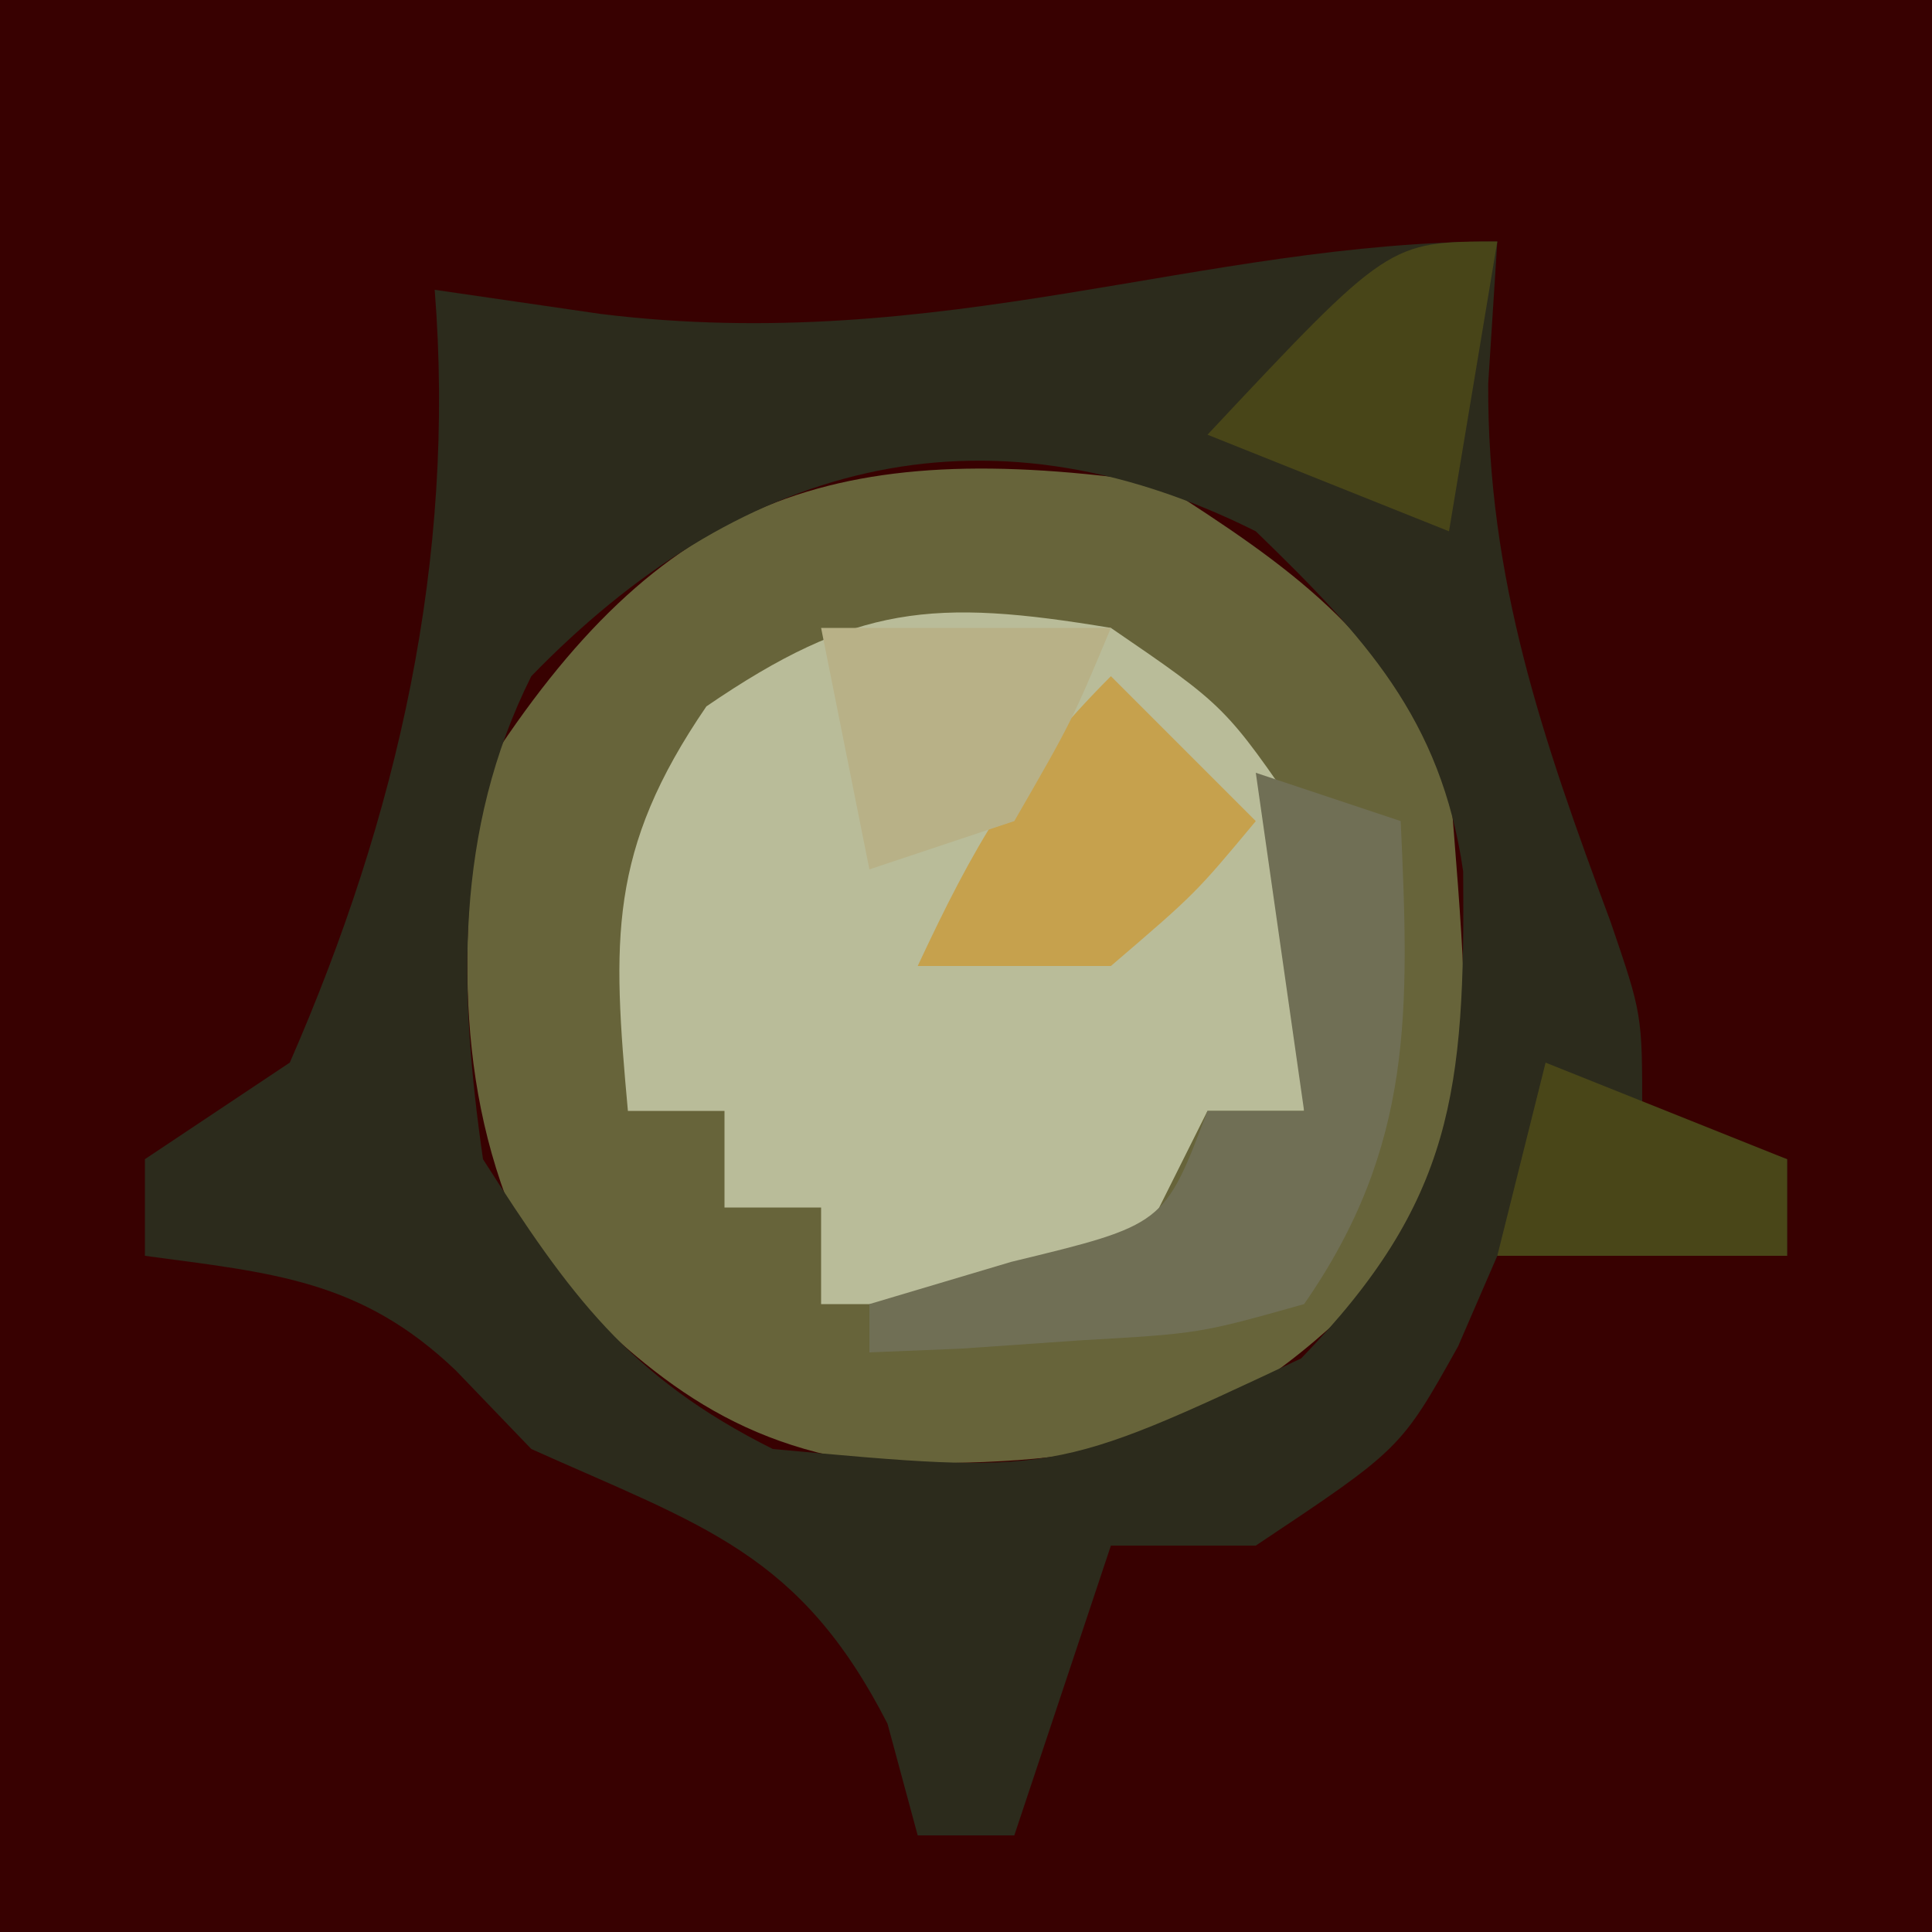 <?xml version="1.0" encoding="UTF-8"?>
<svg version="1.1" xmlns="http://www.w3.org/2000/svg" width="40" height="40">
<path d="M0 0 C13.2 0 26.4 0 40 0 C40 13.2 40 26.4 40 40 C26.8 40 13.6 40 0 40 C0 26.8 0 13.6 0 0 Z " fill="#380101" transform="translate(0,0)"/>
<path d="M0 0 C2.81 1.794 4.509 3.019 6 6 C6.581 13.09 6.581 13.09 4.125 16.938 C0.87 20.097 -1.424 20.334 -5.961 20.293 C-9.131 19.837 -10.819 18.247 -13 16 C-14.601 12.798 -14.499 9.474 -14 6 C-10.328 0.247 -6.717 -0.965 0 0 Z " fill="#67643A" transform="translate(24,10)"/>
<path d="M0 0 C-0.093 1.454 -0.093 1.454 -0.188 2.938 C-0.212 6.98 0.946 10.323 2.344 14.082 C3 16 3 16 3 18 C3.99 18.33 4.98 18.66 6 19 C6 19.66 6 20.32 6 21 C4.02 21 2.04 21 0 21 C-0.268 21.619 -0.536 22.238 -0.812 22.875 C-2 25 -2 25 -5 27 C-5.99 27 -6.98 27 -8 27 C-8.66 28.98 -9.32 30.96 -10 33 C-10.66 33 -11.32 33 -12 33 C-12.206 32.237 -12.412 31.474 -12.625 30.688 C-14.435 27.149 -16.439 26.599 -20 25 C-20.516 24.464 -21.031 23.927 -21.562 23.375 C-23.529 21.494 -25.356 21.357 -28 21 C-28 20.34 -28 19.68 -28 19 C-27.01 18.34 -26.02 17.68 -25 17 C-22.766 11.889 -21.559 6.584 -22 1 C-20.298 1.248 -20.298 1.248 -18.562 1.5 C-11.51 2.366 -6.122 0 0 0 Z M-20 9 C-21.601 12.202 -21.499 15.526 -21 19 C-19.206 21.81 -17.981 23.509 -15 25 C-9.187 25.534 -9.187 25.534 -4.062 23.125 C-0.903 19.87 -0.666 17.576 -0.707 13.039 C-1.163 9.869 -2.753 8.181 -5 6 C-10.719 3.141 -15.778 4.65 -20 9 Z " fill="#2C2B1C" transform="translate(31,5)"/>
<path d="M0 0 C2.375 1.625 2.375 1.625 4 4 C4.25 7.25 4.25 7.25 4 10 C3.34 10 2.68 10 2 10 C1.34 11.32 0.68 12.64 0 14 C-1.98 14 -3.96 14 -6 14 C-6 13.34 -6 12.68 -6 12 C-6.66 12 -7.32 12 -8 12 C-8 11.34 -8 10.68 -8 10 C-8.66 10 -9.32 10 -10 10 C-10.322 6.463 -10.413 4.604 -8.375 1.625 C-5.288 -0.487 -3.672 -0.612 0 0 Z " fill="#B9BC99" transform="translate(23,13)"/>
<path d="M0 0 C0.99 0.33 1.98 0.66 3 1 C3.178 4.916 3.275 7.726 1 11 C-1.164 11.609 -1.164 11.609 -3.625 11.75 C-4.442 11.807 -5.26 11.863 -6.102 11.922 C-6.728 11.948 -7.355 11.973 -8 12 C-8 11.67 -8 11.34 -8 11 C-7.031 10.711 -6.061 10.422 -5.062 10.125 C-1.893 9.358 -1.893 9.358 -1 7 C-0.34 7 0.32 7 1 7 C0.67 4.69 0.34 2.38 0 0 Z " fill="#706F55" transform="translate(26,16)"/>
<path d="M0 0 C0.99 0.99 1.98 1.98 3 3 C1.75 4.5 1.75 4.5 0 6 C-1.32 6 -2.64 6 -4 6 C-2.848 3.532 -1.952 1.952 0 0 Z " fill="#C6A14D" transform="translate(23,14)"/>
<path d="M0 0 C1.98 0 3.96 0 6 0 C5.188 1.938 5.188 1.938 4 4 C3.01 4.33 2.02 4.66 1 5 C0.67 3.35 0.34 1.7 0 0 Z " fill="#B8B187" transform="translate(17,13)"/>
<path d="M0 0 C-0.33 1.98 -0.66 3.96 -1 6 C-3.475 5.01 -3.475 5.01 -6 4 C-2.25 0 -2.25 0 0 0 Z " fill="#484518" transform="translate(31,5)"/>
<path d="M0 0 C2.475 0.99 2.475 0.99 5 2 C5 2.66 5 3.32 5 4 C3.02 4 1.04 4 -1 4 C-0.67 2.68 -0.34 1.36 0 0 Z " fill="#494618" transform="translate(32,22)"/>
</svg>
